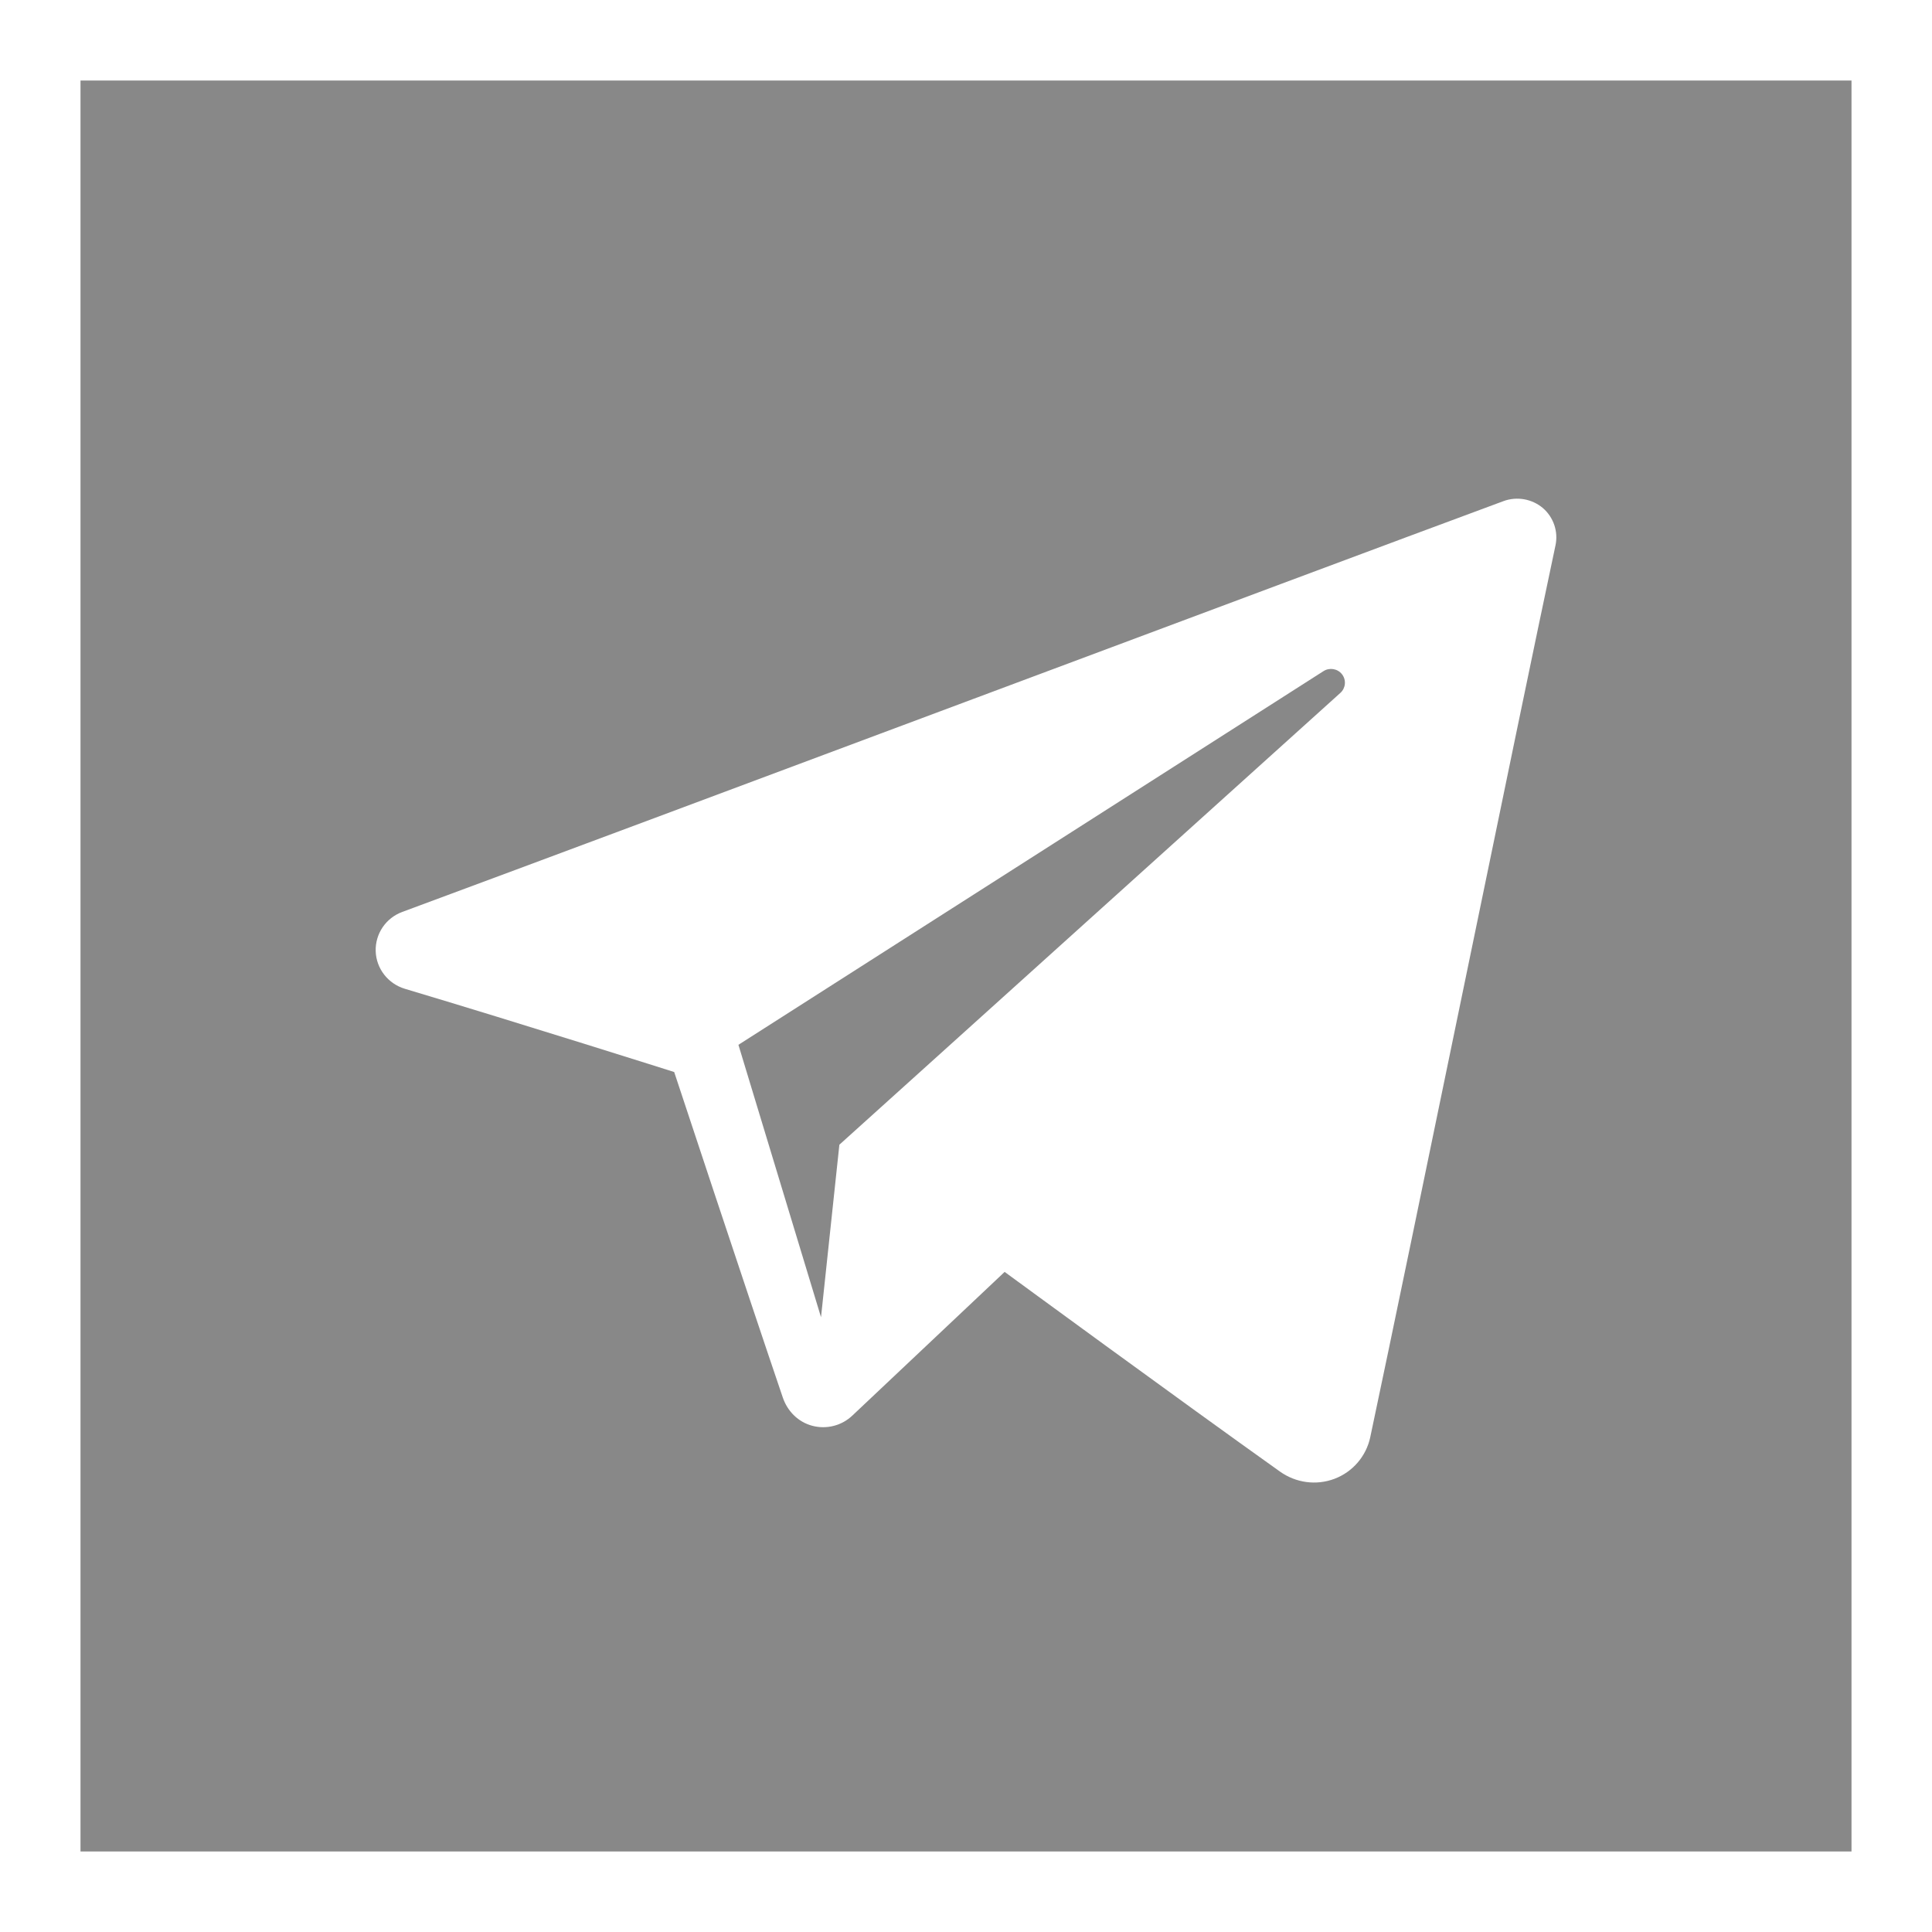 <svg width="24" height="24" viewBox="0 0 24 24" fill="none" xmlns="http://www.w3.org/2000/svg">
<path fill-rule="evenodd" clip-rule="evenodd" d="M23 23H1V1H23V23ZM15.901 18.281C16.098 18.421 16.351 18.456 16.578 18.37C16.803 18.285 16.97 18.091 17.021 17.857C17.551 15.361 18.84 9.044 19.323 6.774C19.359 6.603 19.299 6.425 19.165 6.31C19.03 6.197 18.843 6.164 18.677 6.225C16.115 7.173 8.223 10.134 4.998 11.328C4.793 11.403 4.66 11.6 4.667 11.817C4.674 12.032 4.82 12.22 5.029 12.283C6.475 12.715 8.375 13.317 8.375 13.317C8.375 13.317 9.261 15.998 9.724 17.36C9.782 17.531 9.916 17.666 10.092 17.712C10.269 17.758 10.456 17.71 10.588 17.585C11.332 16.884 12.48 15.8 12.48 15.8C12.48 15.8 14.663 17.4 15.901 18.281ZM9.173 12.979L10.199 16.363L10.427 14.22C10.427 14.22 14.391 10.645 16.651 8.607C16.717 8.547 16.726 8.447 16.671 8.376C16.616 8.306 16.516 8.289 16.441 8.337C13.822 10.01 9.173 12.979 9.173 12.979Z" fill="#888888"/>
</svg>
